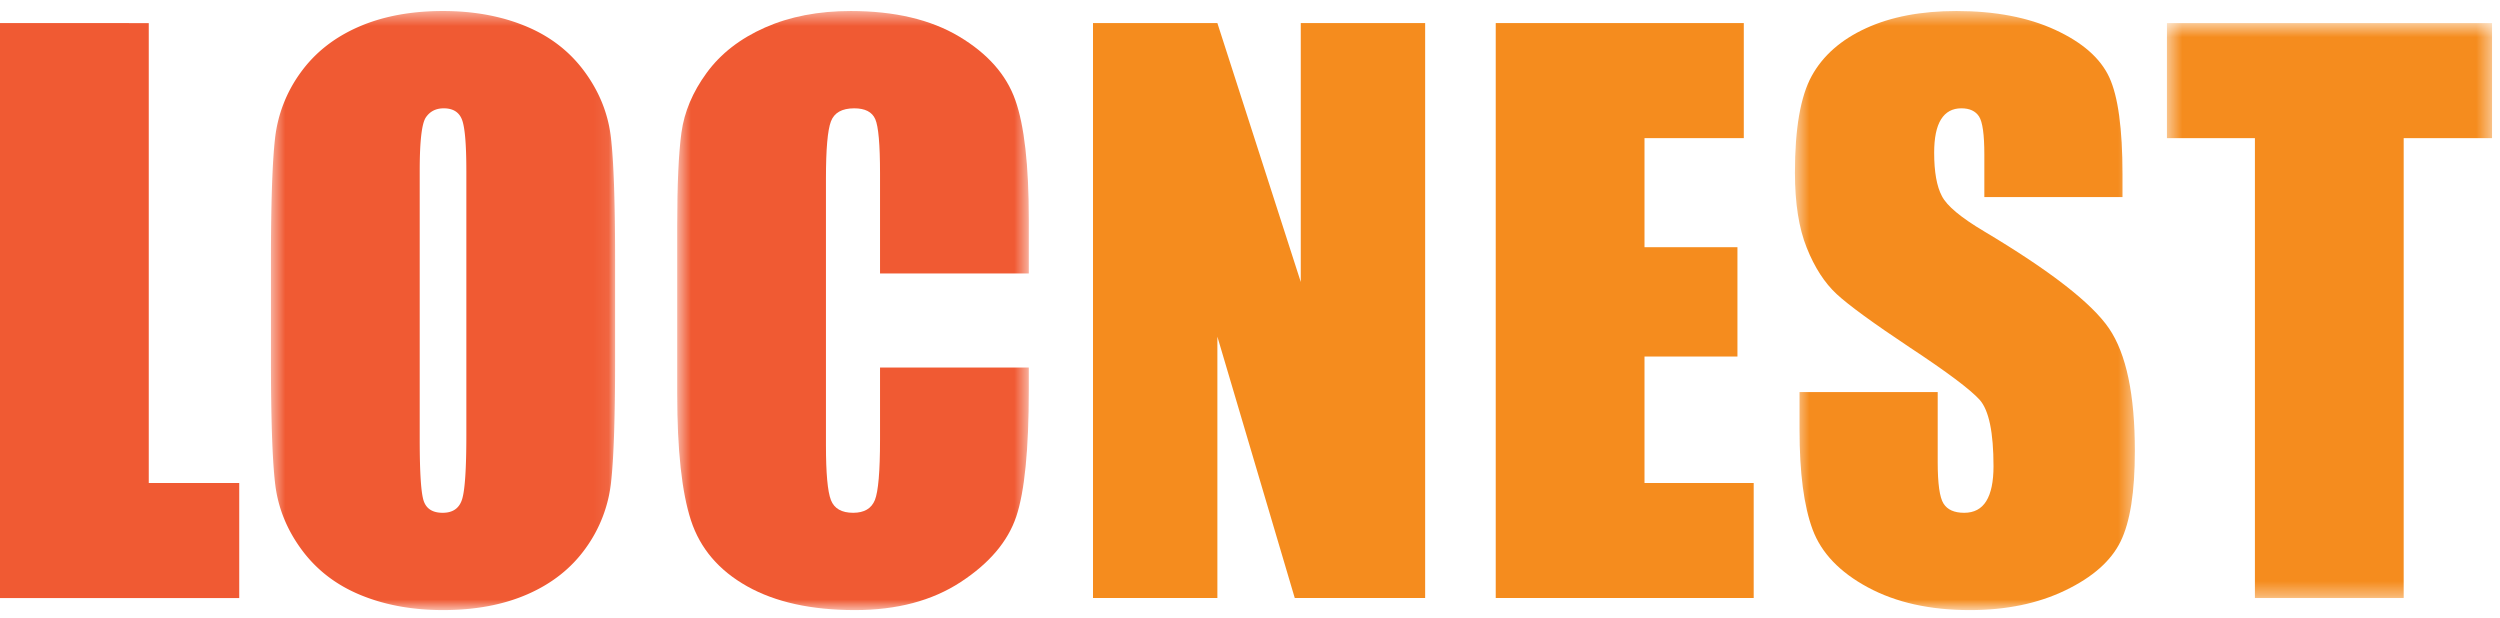 <svg width="170" height="42" xmlns="http://www.w3.org/2000/svg" xmlns:xlink="http://www.w3.org/1999/xlink"><defs><path id="a" d="M.529.475h23.403v40.737H.53z"/><path id="c" d="M.568.475h23.908v40.738H.568z"/><path id="e" d="M.52.475h23.116v40.737H.521z"/><path id="g" d="M.466.547H22.57v39.095H.466z"/></defs><g fill="none" fill-rule="evenodd"><path fill="#F05A33" d="M0 1.57v39.097h16.268v-7.825h-6.152V1.571z"/><g transform="translate(17.895 .274)"><mask id="b" fill="#fff"><use xlink:href="#a"/></mask><path d="M13.816 11.342c0-1.82-.1-2.982-.3-3.49-.2-.507-.613-.76-1.238-.76-.528 0-.933.205-1.213.615-.28.41-.42 1.622-.42 3.635v18.255c0 2.27.091 3.671.275 4.202.185.532.613.797 1.287.797.689 0 1.129-.306 1.32-.917.193-.612.29-2.07.29-4.371V11.342zm10.116 12.847c0 3.928-.092 6.71-.276 8.342a9.373 9.373 0 0 1-1.73 4.48c-.97 1.353-2.279 2.39-3.929 3.115-1.65.725-3.572 1.086-5.766 1.086-2.083 0-3.954-.342-5.61-1.025-1.66-.684-2.993-1.711-4.002-3.08C1.61 35.74 1.009 34.25.817 32.64c-.192-1.61-.288-4.427-.288-8.45V17.5c0-3.928.092-6.708.276-8.343a9.36 9.36 0 0 1 1.73-4.48c.969-1.351 2.279-2.39 3.929-3.115C8.114.837 10.036.475 12.231.475c2.082 0 3.953.342 5.61 1.026 1.659.685 2.992 1.71 4.001 3.08 1.01 1.368 1.61 2.857 1.802 4.466.192 1.61.288 4.428.288 8.452v6.69z" fill="#F05A33" mask="url(#b)"/></g><g transform="translate(45.482 .274)"><mask id="d" fill="#fff"><use xlink:href="#c"/></mask><path d="M24.476 18.32H14.36v-6.795c0-1.975-.108-3.209-.325-3.699-.216-.49-.693-.734-1.43-.734-.832 0-1.361.297-1.585.893-.225.596-.337 1.884-.337 3.863v18.16c0 1.9.112 3.14.337 3.72.224.578.729.868 1.513.868.753 0 1.245-.29 1.479-.871.23-.582.348-1.945.348-4.091V24.72h10.116v1.523c0 4.047-.285 6.917-.853 8.609-.57 1.693-1.826 3.177-3.773 4.45-1.945 1.274-4.345 1.91-7.196 1.91-2.964 0-5.406-.539-7.33-1.617-1.922-1.079-3.195-2.572-3.82-4.48-.624-1.908-.936-4.777-.936-8.608V15.085c0-2.818.095-4.93.287-6.339.193-1.408.765-2.766 1.719-4.07.952-1.303 2.274-2.33 3.964-3.078C8.228.85 10.17.475 12.365.475c2.98 0 5.439.579 7.377 1.736 1.938 1.158 3.212 2.601 3.82 4.33.61 1.727.914 4.416.914 8.066v3.713z" fill="#F05A33" mask="url(#d)"/></g><path fill="#F58C1E" d="M96.91 1.57v39.096h-8.866l-5.262-17.773v17.773h-8.458V1.57h8.458l5.67 17.604V1.57zm4.8 0h16.868v7.824h-6.752v7.414h6.32v7.438h-6.32v8.596h7.425v7.824H101.71z"/><g transform="translate(121.535 .274)"><mask id="f" fill="#fff"><use xlink:href="#e"/></mask><path d="M22.795 13.128H13.4v-2.897c0-1.353-.12-2.214-.36-2.584-.24-.37-.641-.556-1.202-.556-.609 0-1.069.25-1.382.75-.312.5-.468 1.256-.468 2.271 0 1.305.176 2.287.526 2.948.336.661 1.29 1.458 2.859 2.39 4.503 2.687 7.34 4.89 8.509 6.613 1.17 1.723 1.754 4.5 1.754 8.331 0 2.786-.324 4.838-.974 6.158-.648 1.32-1.902 2.427-3.76 3.32-1.858.894-4.02 1.34-6.487 1.34-2.708 0-5.018-.514-6.932-1.545-1.915-1.03-3.168-2.342-3.761-3.936-.593-1.594-.889-3.855-.889-6.786v-2.56h9.396v4.758c0 1.465.13 2.407.396 2.826.263.418.732.627 1.405.627s1.174-.265 1.502-.797c.328-.531.492-1.32.492-2.366 0-2.303-.312-3.807-.937-4.516-.64-.708-2.218-1.892-4.733-3.55-2.515-1.674-4.181-2.89-4.998-3.646-.817-.757-1.494-1.803-2.03-3.14C.787 15.245.52 13.54.52 11.462c0-2.994.38-5.184 1.14-6.568.762-1.385 1.991-2.467 3.69-3.247C7.049.866 9.099.475 11.502.475c2.627 0 4.865.427 6.716 1.28 1.85.853 3.075 1.928 3.676 3.224.601 1.296.901 3.497.901 6.604v1.545z" fill="#F58C1E" mask="url(#f)"/></g><g transform="translate(146.886 1.024)"><mask id="h" fill="#fff"><use xlink:href="#g"/></mask><path fill="#F58C1E" mask="url(#h)" d="M22.572.547V8.37h-6.008v31.272H6.448V8.37H.466V.547z"/></g></g></svg>